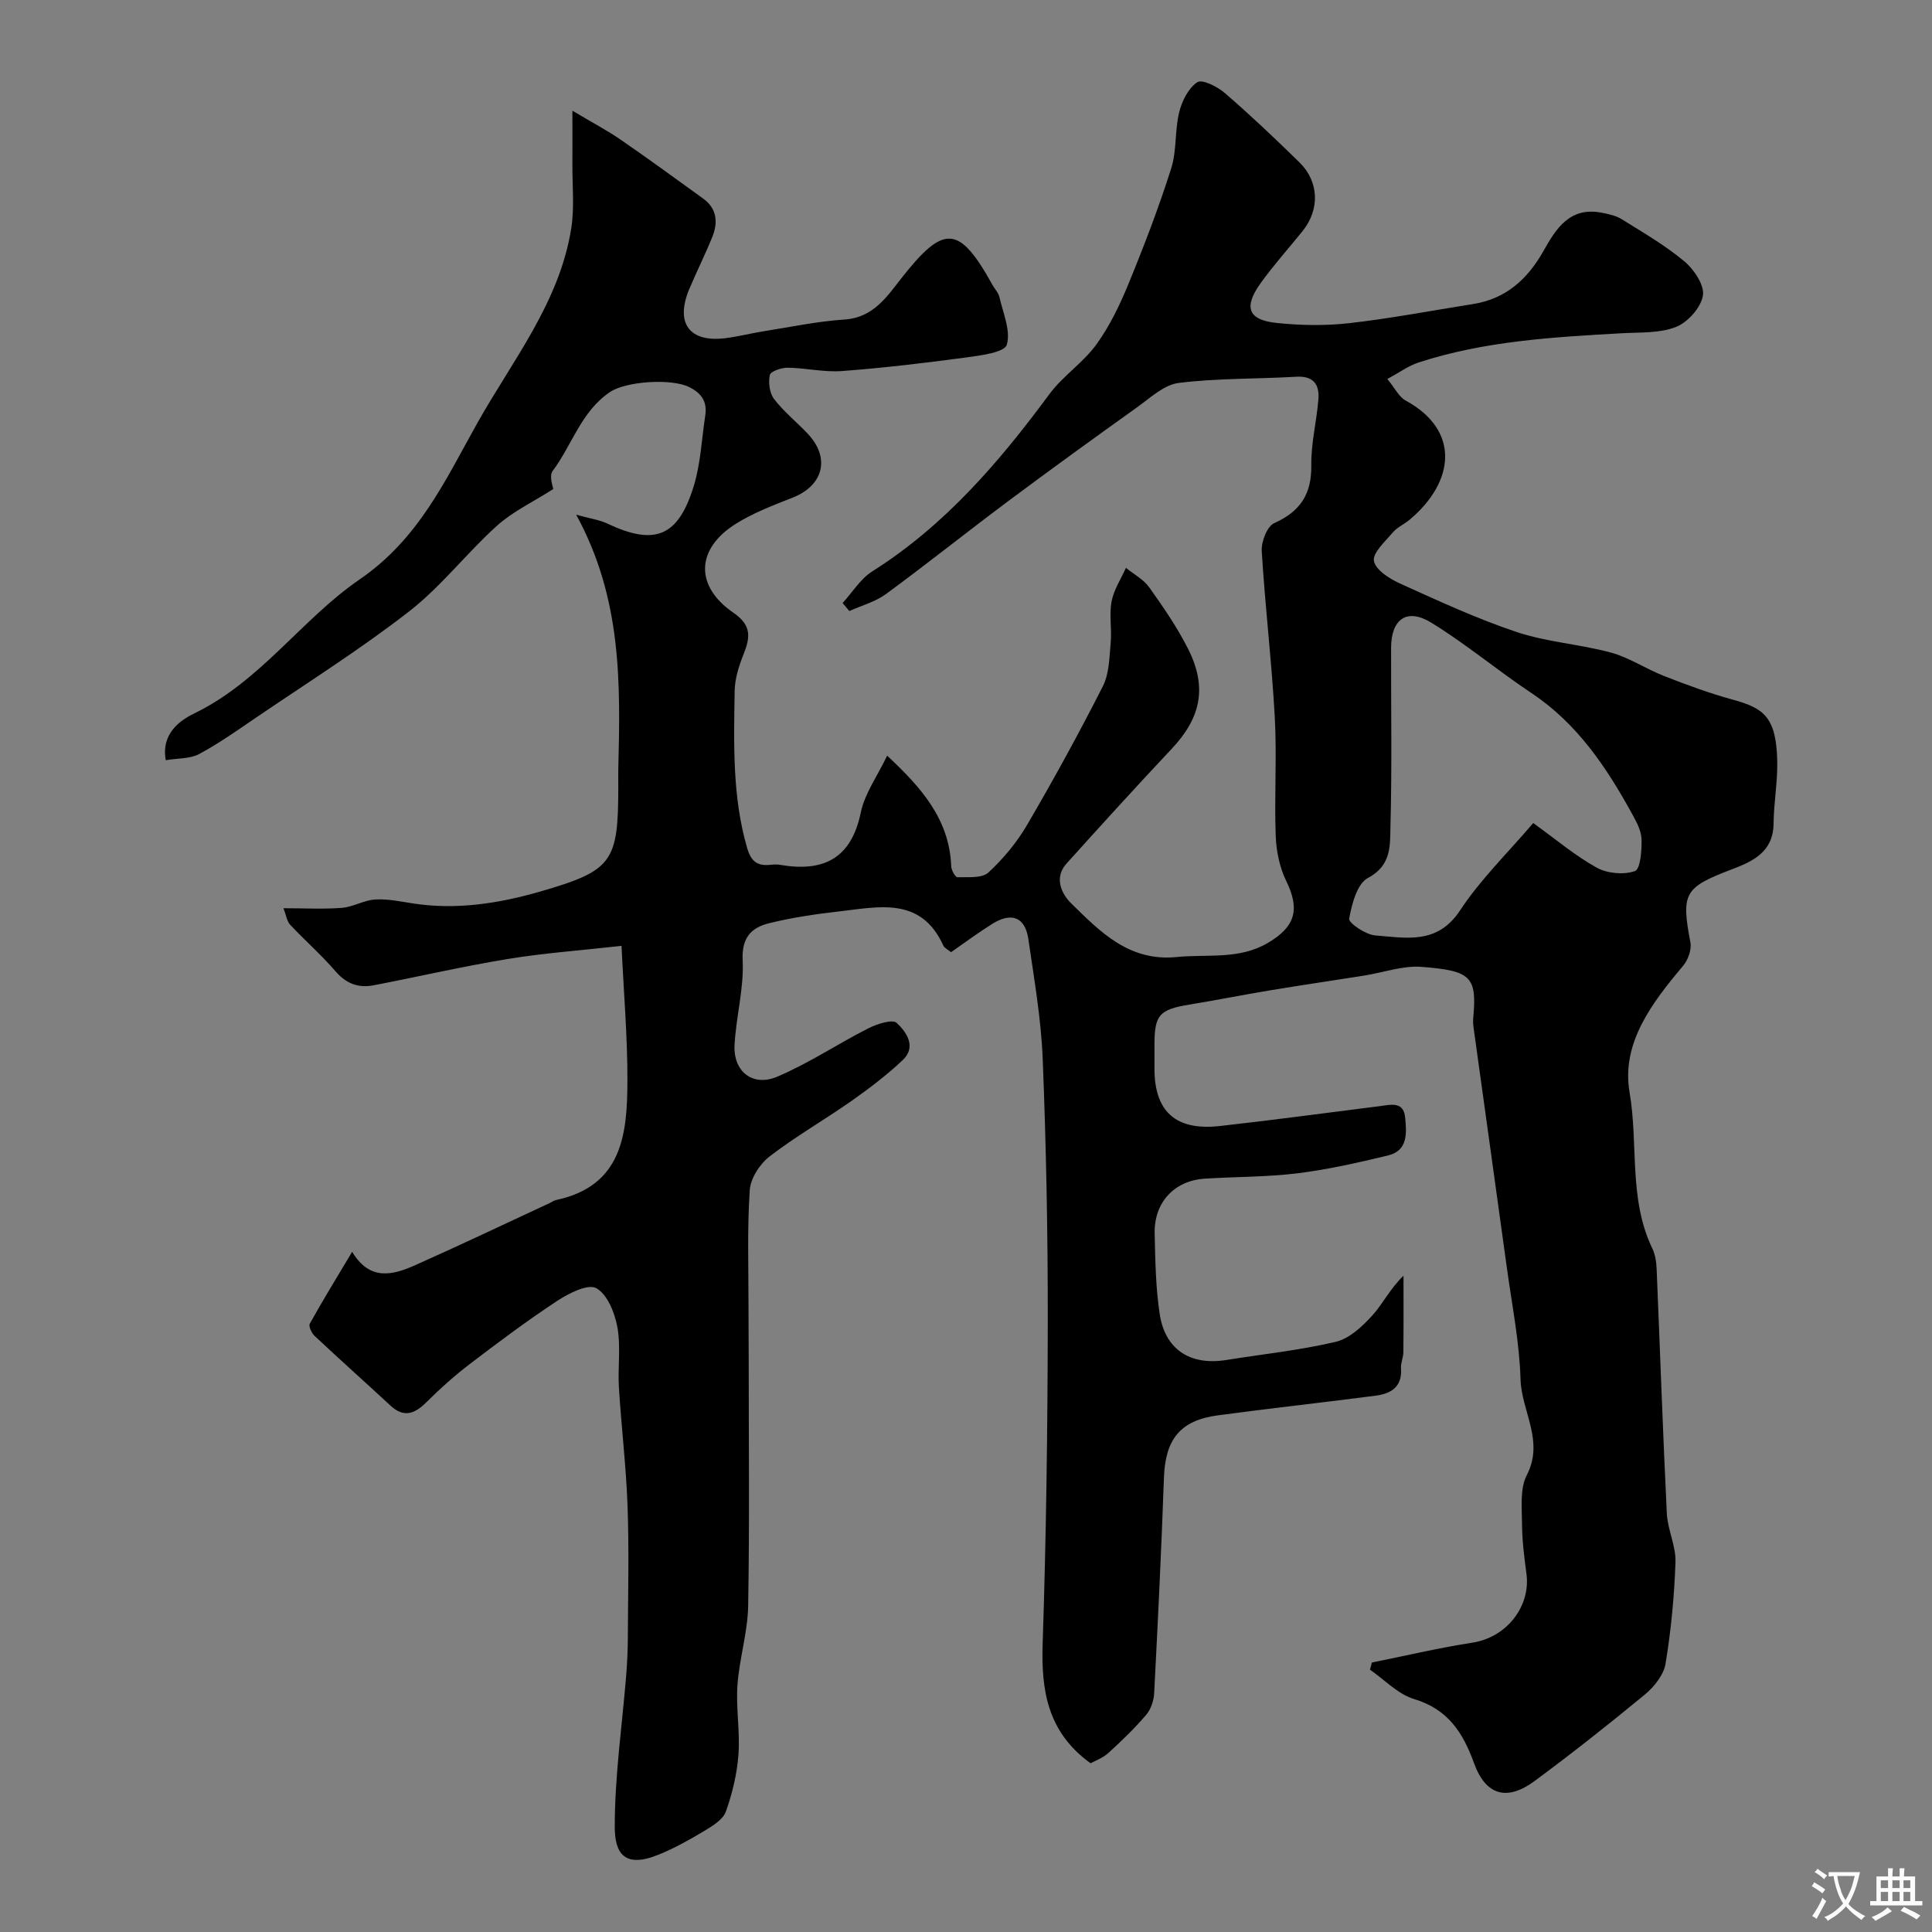 <svg enable-background="new 0 0 400 400" viewBox="0 0 400 400" xmlns="http://www.w3.org/2000/svg"><rect x="0" y="0" width="400" height="400" fill="#808080" stroke="none"/><path d="m225.79 365.07c-8.91-6.45-10.24-15.03-9.92-24.78.74-22.25 1.03-44.53 1.06-66.79.02-18.1-.33-36.21-1.05-54.29-.33-8.29-1.78-16.55-2.97-24.78-.66-4.55-3.48-5.66-7.49-3.14-2.89 1.81-5.63 3.85-8.52 5.85-.63-.53-1.35-.84-1.59-1.36-4.63-10.22-13.38-8.01-21.59-7.08-4.85.55-9.71 1.27-14.44 2.43-3.7.91-5.76 2.95-5.52 7.71.29 5.8-1.38 11.68-1.68 17.55-.28 5.44 3.75 8.67 8.8 6.54 6.52-2.75 12.49-6.77 18.83-9.99 1.81-.92 5.05-1.99 5.94-1.16 1.99 1.85 4.18 4.94 1.24 7.71-3.27 3.08-6.88 5.83-10.56 8.42-5.59 3.93-11.57 7.34-16.97 11.5-2.03 1.56-3.97 4.53-4.13 6.98-.54 8-.25 16.05-.26 24.09-.01 3.5.04 7 .04 10.5 0 17.16.19 34.33-.11 51.49-.1 5.49-1.83 10.93-2.22 16.43-.33 4.75.56 9.58.21 14.33-.29 4-1.26 8.05-2.61 11.84-.59 1.65-2.72 2.95-4.41 3.97-3.06 1.84-6.22 3.61-9.52 4.95-7.08 2.88-9.07-.28-9.07-5.77-.01-10.46 1.52-20.93 2.37-31.4.21-2.64.33-5.3.34-7.95.04-9 .26-18.01-.06-26.99-.29-8.2-1.28-16.38-1.79-24.58-.26-4.17.42-8.47-.32-12.53-.54-2.97-2.07-6.8-4.37-8.07-1.72-.95-5.69 1.06-8.08 2.63-6.23 4.1-12.22 8.59-18.16 13.12-3.14 2.39-6.1 5.06-8.9 7.84-2.42 2.41-4.65 3.33-7.47.72-5.22-4.83-10.52-9.56-15.7-14.42-.62-.58-1.29-2.02-1-2.54 2.65-4.77 5.51-9.42 8.77-14.88 3.65 6.11 8.43 4.83 13.06 2.77 9.34-4.16 18.57-8.56 27.84-12.86.44-.21.86-.53 1.32-.63 13.73-2.92 14.74-13.69 14.77-24.64.03-9.15-.77-18.3-1.22-27.98-8.67.97-16.17 1.5-23.56 2.72-9.31 1.53-18.53 3.67-27.8 5.45-3.13.6-5.67-.35-7.88-2.93-2.91-3.39-6.32-6.36-9.38-9.63-.66-.71-.8-1.92-1.37-3.4 4.48 0 8.32.22 12.11-.08 2.32-.19 4.54-1.58 6.86-1.73 2.55-.16 5.17.4 7.73.8 9.05 1.42 17.88.03 26.51-2.46 14.95-4.33 16.11-6.1 16.11-21.73 0-1.17-.02-2.33 0-3.5.43-17.66.83-35.31-8.72-52.78 3.02.84 4.82 1.07 6.38 1.81 9.89 4.68 14.75 2.81 17.99-7.82 1.41-4.63 1.61-9.64 2.35-14.47.42-2.78-.59-4.54-3.23-5.9-3.7-1.9-13.19-1.25-16.5.99-5.98 4.05-7.84 10.97-11.87 16.36-.78 1.05.11 3.36.14 3.72-4.26 2.72-8.4 4.66-11.65 7.59-6.29 5.67-11.55 12.58-18.2 17.75-10.15 7.89-21.09 14.77-31.74 22.02-3.84 2.62-7.66 5.32-11.74 7.51-1.87 1-4.35.84-6.9 1.27-1.01-5.56 3.05-8.3 5.91-9.69 13.71-6.64 22.26-19.52 34.19-27.71 12.33-8.45 17.82-20.66 24.36-32.32 7.29-13 17.07-25.05 19.49-40.4.68-4.32.21-8.82.24-13.24.02-3.17 0-6.34 0-11.11 4.07 2.43 7.12 4.03 9.93 5.96 5.78 3.98 11.45 8.11 17.14 12.23 2.87 2.08 3.11 4.95 1.89 7.96-1.47 3.62-3.22 7.12-4.74 10.72-3 7.11-.02 11.18 7.52 10.22 2.59-.33 5.13-.99 7.71-1.4 5.64-.89 11.27-2.09 16.95-2.46 5.87-.39 8.75-4.76 11.64-8.45 8.84-11.28 11.98-11.24 18.92 1.27.47.86 1.24 1.63 1.45 2.54.75 3.31 2.39 6.98 1.52 9.87-.47 1.57-5.27 2.2-8.21 2.6-8.61 1.16-17.24 2.19-25.9 2.84-3.71.28-7.51-.64-11.27-.69-1.29-.02-3.53.76-3.68 1.52-.33 1.56-.05 3.74.89 4.97 2.01 2.62 4.66 4.74 6.95 7.16 4.72 4.99 3.29 10.72-3.09 13.24-4.03 1.59-8.16 3.15-11.8 5.44-8.23 5.15-8.54 12.86-.51 18.38 3.94 2.71 3.48 5.22 2.07 8.76-.95 2.37-1.75 4.98-1.79 7.5-.16 10.88-.51 21.77 2.58 32.44.84 2.91 2.17 3.78 4.85 3.51.66-.07 1.35-.11 2 .01 8.91 1.52 14.7-1.23 16.69-10.85.81-3.91 3.39-7.45 5.46-11.76 6.99 6.56 12.88 13.06 13.26 22.92.03.8.86 2.26 1.29 2.25 2.19-.06 5.06.26 6.4-.97 3.1-2.85 5.9-6.24 8.03-9.88 5.5-9.41 10.75-18.98 15.68-28.7 1.33-2.63 1.34-6.01 1.62-9.07.26-2.81-.34-5.74.18-8.47.46-2.42 1.94-4.65 2.97-6.96 1.64 1.33 3.66 2.39 4.84 4.05 2.92 4.11 5.82 8.31 8.07 12.8 3.97 7.92 2.59 14.22-3.42 20.6-7.36 7.82-14.58 15.78-21.78 23.76-2.68 2.96-1 6.33.94 8.23 6.03 5.93 12.03 12.12 21.88 11.13 6.32-.63 12.82.59 18.77-2.87 5.81-3.38 6.77-6.98 3.88-12.89-1.38-2.83-2.06-6.24-2.17-9.41-.3-8.16.26-16.35-.19-24.49-.63-11.47-2.01-22.91-2.7-34.38-.12-1.94 1.11-5.13 2.58-5.79 5.42-2.43 7.77-6.02 7.68-12-.07-4.54 1.11-9.08 1.47-13.64.25-3.1-1.05-4.89-4.64-4.67-8.09.48-16.25.28-24.27 1.28-3.06.38-5.92 3.11-8.66 5.07-8.97 6.41-17.91 12.88-26.75 19.48-8.45 6.31-16.69 12.91-25.19 19.15-2.21 1.62-5.05 2.38-7.6 3.53-.47-.55-.93-1.1-1.4-1.66 2.03-2.21 3.69-5 6.14-6.55 15.02-9.49 26.27-22.6 36.67-36.69 2.78-3.77 6.99-6.5 9.73-10.29 2.79-3.85 4.91-8.29 6.72-12.72 3.2-7.79 6.22-15.69 8.77-23.72 1.17-3.68.73-7.85 1.66-11.65.56-2.31 1.91-4.99 3.75-6.21 1.01-.67 4.18.92 5.71 2.25 5.31 4.59 10.41 9.43 15.43 14.34 4.09 4 4.25 9.77.65 14.24-2.88 3.57-5.96 7-8.64 10.72-3.63 5.03-2.67 7.67 3.25 8.29 4.97.52 10.09.61 15.05.05 8.59-.98 17.11-2.61 25.65-3.96 6.82-1.08 11.31-5.19 14.58-11.01 2.63-4.69 5.5-9.18 12.05-7.9 1.42.28 2.95.6 4.15 1.35 4.42 2.76 8.99 5.4 12.97 8.73 1.99 1.66 4.18 4.93 3.83 7.07-.41 2.48-3.11 5.52-5.55 6.49-3.36 1.34-7.4 1.1-11.15 1.31-14.24.8-28.48 1.6-42.17 6.06-2.08.68-3.93 2.05-6.47 3.42 1.57 1.89 2.4 3.7 3.8 4.46 11.44 6.24 10.08 16.91.81 24.68-1.12.94-2.58 1.56-3.5 2.65-1.57 1.86-4.22 4.26-3.88 5.91.39 1.89 3.32 3.71 5.53 4.7 7.92 3.58 15.85 7.26 24.08 10 6.27 2.09 13.08 2.5 19.49 4.25 3.83 1.05 7.28 3.41 11.02 4.86 4.67 1.82 9.39 3.57 14.22 4.89 6.27 1.72 9.02 3.5 9.16 12.9.07 4.25-.72 8.51-.76 12.76-.06 5.8-4.22 7.78-8.54 9.42-9.96 3.78-10.62 4.93-8.68 15.15.28 1.48-.46 3.59-1.47 4.8-6.43 7.66-12.88 16.04-11.13 26.22 1.86 10.77-.24 22.11 4.73 32.39.61 1.27.82 2.81.88 4.25.71 16.87 1.28 33.74 2.11 50.6.17 3.37 1.9 6.73 1.79 10.05-.24 7.04-.91 14.1-2.06 21.05-.38 2.31-2.35 4.77-4.26 6.36-7.44 6.15-15.03 12.13-22.79 17.88-5.77 4.28-10.17 3.05-12.61-3.68-2.3-6.35-5.41-11.15-12.4-13.25-3.35-1.01-6.1-3.99-9.13-6.08.13-.49.26-.99.39-1.48 6.91-1.39 13.78-3.02 20.74-4.1 7.4-1.14 12.13-7.73 11.27-14.23-.45-3.42-.9-6.86-.92-10.3-.02-3.42-.47-7.35.99-10.17 3.66-7.09-1.1-13.22-1.3-19.82-.22-7.65-1.75-15.27-2.8-22.89-2.29-16.69-4.64-33.38-6.94-50.06-.09-.66-.1-1.34-.04-2 .77-8.48-.52-9.66-10.68-10.46-3.93-.31-7.99 1.19-12 1.82-6.44 1.02-12.9 1.96-19.33 3.03-5.62.93-11.21 2.05-16.83 2.97-6.15 1.02-7.16 2.12-7.17 8.26v5c0 8.89 4.41 12.89 13.54 11.87 11.06-1.23 22.1-2.74 33.14-4.12 2.22-.28 4.89-1.06 5.22 2.35.31 3.17.63 6.86-3.55 7.87-6.17 1.48-12.39 2.9-18.67 3.68-6.38.79-12.86.71-19.28 1.12-6.31.41-10.51 4.93-10.36 11.37.13 5.59.21 11.24 1.06 16.75 1.07 6.93 5.96 10.67 13.78 9.42 7.56-1.21 15.22-2.01 22.65-3.76 2.8-.66 5.45-3.13 7.51-5.39 2.25-2.46 3.73-5.62 6.52-8.29 0 5.27.03 10.55-.03 15.82-.01 1.12-.57 2.26-.49 3.37.28 3.85-2.1 5.23-5.26 5.64-10.88 1.42-21.78 2.61-32.65 4.07-7.84 1.05-10.89 5-11.17 12.91-.52 14.87-1.25 29.74-2.02 44.6-.08 1.54-.67 3.34-1.64 4.48-2.42 2.83-5.12 5.44-7.88 7.95-1.18 1.05-2.77 1.6-3.65 2.1zm91.65-194.67c4.65 3.35 8.64 6.74 13.13 9.23 2.2 1.22 5.59 1.53 7.92.72 1.13-.39 1.45-4.31 1.37-6.61-.06-1.81-1.1-3.69-2.02-5.36-5.3-9.62-11.33-18.6-20.74-24.87-7.05-4.69-13.58-10.19-20.78-14.6-5.04-3.09-8.29-.73-8.31 5.2-.03 12.31.2 24.63-.13 36.93-.1 3.86.29 8.12-4.66 10.73-2.25 1.19-3.35 5.41-3.89 8.44-.15.86 3.41 3.31 5.39 3.46 6.35.49 12.86 1.98 17.57-5.18 4.21-6.4 9.84-11.86 15.15-18.09z" fill="#000001"/><g fill="#fafbfa"><path d="m377.9 391.2c-.2.3-.4.5-.6.8-.7-.6-1.4-1-2.2-1.5.2-.3.4-.5.5-.8.6.4 1.4.8 2.3 1.5zm-1.8 6.1c-.2-.2-.5-.4-.9-.6.4-.6.8-1.2 1.2-1.9s.7-1.3.9-1.9c.3.3.5.5.8.7-.7 1.3-1.4 2.6-2 3.7zm2.2-9c-.3.3-.5.5-.6.8-.6-.6-1.3-1.1-2-1.5.3-.3.5-.5.6-.7.6.5 1.3.9 2 1.4zm.3.2v-.9h2 4.5c-.3 1.3-.6 2.5-1 3.6s-.9 2.1-1.4 3c.4.5 1 1 1.6 1.4s1.2.8 1.9 1.1c-.3.2-.5.4-.8.8-.4-.3-1-.7-1.6-1.2s-1.2-1.1-1.6-1.6c-.5.6-1.1 1.1-1.7 1.6s-1.4.9-2.1 1.4c-.1-.3-.3-.5-.7-.8.6-.2 1.2-.5 1.9-1s1.4-1.1 2-1.8c-.5-.8-.9-1.6-1.2-2.5s-.6-2-.8-3.2c-.4.1-.7.1-1 .1zm2.5 2.7c.2 1 .7 1.7 1 2.2.3-.5.6-1.1 1-2s.6-1.9.9-3h-3.2-.4c.1.9.3 1.8.7 2.8z"/><path d="m396.5 388.5v1.5 3.6h1.5v.9c-.4 0-1 0-1.7 0h-7.9c-.5 0-.9 0-1.2 0v-.9h1.3v-3.5c0-.7 0-1.2 0-1.6h2.4c0-.8 0-1.4 0-1.7h1c0 .3-.1.8-.1 1.7h1.5c0-.8 0-1.4 0-1.7h1c0 .3-.1.9-.1 1.7zm-8.2 9.2c-.2-.3-.5-.5-.8-.8.8-.3 1.4-.6 1.9-.9s1-.7 1.4-1.1c.3.3.6.5.9.8-1.6 1-2.8 1.6-3.4 2zm2.6-6.8v-1.6h-1.5v1.6zm0 2.7v-1.9h-1.5v1.9zm2.4-2.7v-1.6h-1.5v1.6zm0 2.7v-1.9h-1.5v1.9zm.2 2 .7-.8c.4.2.9.5 1.6.8s1.3.7 1.8 1c-.3.3-.5.5-.8.8-.4-.3-1.5-1-3.3-1.8zm2-4.7v-1.6h-1.4v1.6zm0 2.7v-1.9h-1.4v1.9z"/></g></svg>